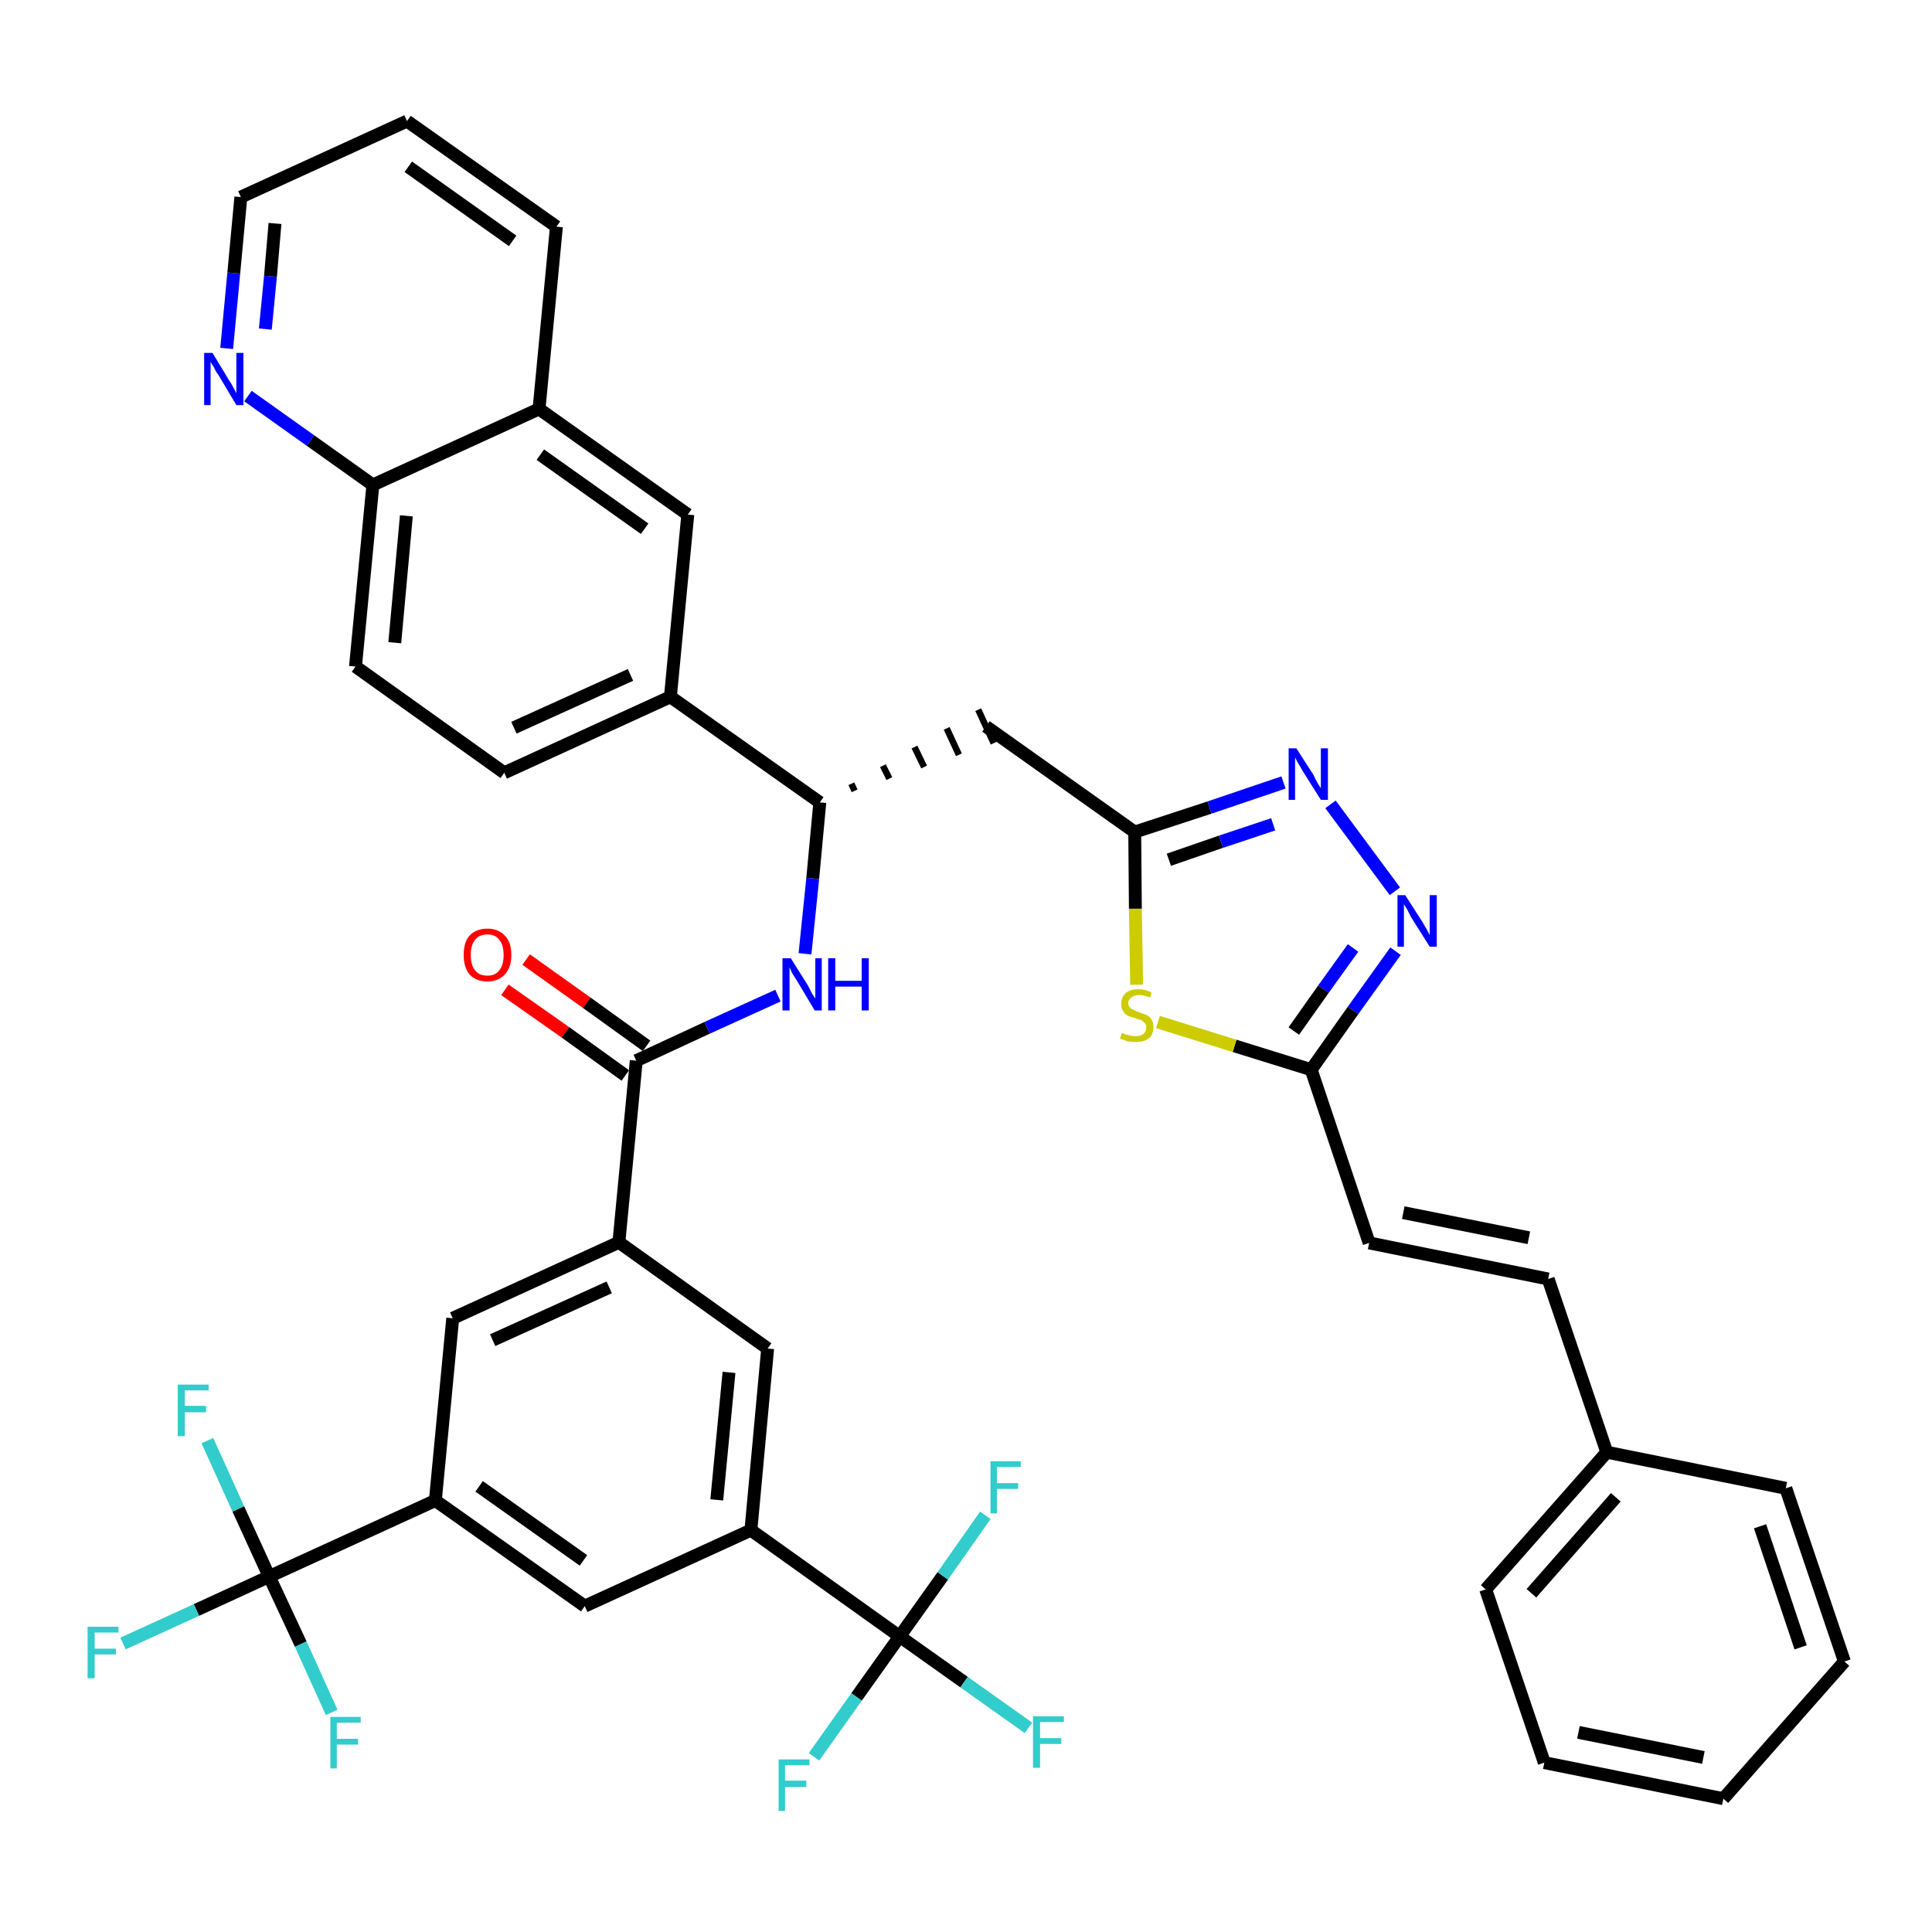 <?xml version='1.0' encoding='iso-8859-1'?>
<svg version='1.1' baseProfile='full'
              xmlns='http://www.w3.org/2000/svg'
                      xmlns:rdkit='http://www.rdkit.org/xml'
                      xmlns:xlink='http://www.w3.org/1999/xlink'
                  xml:space='preserve'
width='300px' height='300px' viewBox='0 0 300 300'>
<!-- END OF HEADER -->
<path class='bond-0 atom-0 atom-1' d='M 78.4,153.7 L 87.8,160.3' style='fill:none;fill-rule:evenodd;stroke:#FF0000;stroke-width:2.0px;stroke-linecap:butt;stroke-linejoin:miter;stroke-opacity:1' />
<path class='bond-0 atom-0 atom-1' d='M 87.8,160.3 L 97.1,167.0' style='fill:none;fill-rule:evenodd;stroke:#000000;stroke-width:2.0px;stroke-linecap:butt;stroke-linejoin:miter;stroke-opacity:1' />
<path class='bond-0 atom-0 atom-1' d='M 81.7,149.0 L 91.1,155.7' style='fill:none;fill-rule:evenodd;stroke:#FF0000;stroke-width:2.0px;stroke-linecap:butt;stroke-linejoin:miter;stroke-opacity:1' />
<path class='bond-0 atom-0 atom-1' d='M 91.1,155.7 L 100.4,162.4' style='fill:none;fill-rule:evenodd;stroke:#000000;stroke-width:2.0px;stroke-linecap:butt;stroke-linejoin:miter;stroke-opacity:1' />
<path class='bond-1 atom-1 atom-2' d='M 98.8,164.7 L 109.8,159.6' style='fill:none;fill-rule:evenodd;stroke:#000000;stroke-width:2.0px;stroke-linecap:butt;stroke-linejoin:miter;stroke-opacity:1' />
<path class='bond-1 atom-1 atom-2' d='M 109.8,159.6 L 120.8,154.6' style='fill:none;fill-rule:evenodd;stroke:#0000FF;stroke-width:2.0px;stroke-linecap:butt;stroke-linejoin:miter;stroke-opacity:1' />
<path class='bond-27 atom-1 atom-28' d='M 98.8,164.7 L 96.1,192.9' style='fill:none;fill-rule:evenodd;stroke:#000000;stroke-width:2.0px;stroke-linecap:butt;stroke-linejoin:miter;stroke-opacity:1' />
<path class='bond-2 atom-2 atom-3' d='M 125.0,148.1 L 126.2,136.4' style='fill:none;fill-rule:evenodd;stroke:#0000FF;stroke-width:2.0px;stroke-linecap:butt;stroke-linejoin:miter;stroke-opacity:1' />
<path class='bond-2 atom-2 atom-3' d='M 126.2,136.4 L 127.3,124.6' style='fill:none;fill-rule:evenodd;stroke:#000000;stroke-width:2.0px;stroke-linecap:butt;stroke-linejoin:miter;stroke-opacity:1' />
<path class='bond-3 atom-3 atom-4' d='M 132.7,122.8 L 132.2,121.7' style='fill:none;fill-rule:evenodd;stroke:#000000;stroke-width:1.0px;stroke-linecap:butt;stroke-linejoin:miter;stroke-opacity:1' />
<path class='bond-3 atom-3 atom-4' d='M 138.1,120.9 L 137.1,118.9' style='fill:none;fill-rule:evenodd;stroke:#000000;stroke-width:1.0px;stroke-linecap:butt;stroke-linejoin:miter;stroke-opacity:1' />
<path class='bond-3 atom-3 atom-4' d='M 143.5,119.1 L 142.0,116.0' style='fill:none;fill-rule:evenodd;stroke:#000000;stroke-width:1.0px;stroke-linecap:butt;stroke-linejoin:miter;stroke-opacity:1' />
<path class='bond-3 atom-3 atom-4' d='M 148.9,117.2 L 147.0,113.1' style='fill:none;fill-rule:evenodd;stroke:#000000;stroke-width:1.0px;stroke-linecap:butt;stroke-linejoin:miter;stroke-opacity:1' />
<path class='bond-3 atom-3 atom-4' d='M 154.3,115.4 L 151.9,110.2' style='fill:none;fill-rule:evenodd;stroke:#000000;stroke-width:1.0px;stroke-linecap:butt;stroke-linejoin:miter;stroke-opacity:1' />
<path class='bond-17 atom-3 atom-18' d='M 127.3,124.6 L 104.1,108.2' style='fill:none;fill-rule:evenodd;stroke:#000000;stroke-width:2.0px;stroke-linecap:butt;stroke-linejoin:miter;stroke-opacity:1' />
<path class='bond-4 atom-4 atom-5' d='M 153.1,112.8 L 176.2,129.2' style='fill:none;fill-rule:evenodd;stroke:#000000;stroke-width:2.0px;stroke-linecap:butt;stroke-linejoin:miter;stroke-opacity:1' />
<path class='bond-5 atom-5 atom-6' d='M 176.2,129.2 L 187.8,125.4' style='fill:none;fill-rule:evenodd;stroke:#000000;stroke-width:2.0px;stroke-linecap:butt;stroke-linejoin:miter;stroke-opacity:1' />
<path class='bond-5 atom-5 atom-6' d='M 187.8,125.4 L 199.3,121.5' style='fill:none;fill-rule:evenodd;stroke:#0000FF;stroke-width:2.0px;stroke-linecap:butt;stroke-linejoin:miter;stroke-opacity:1' />
<path class='bond-5 atom-5 atom-6' d='M 181.5,133.5 L 189.6,130.7' style='fill:none;fill-rule:evenodd;stroke:#000000;stroke-width:2.0px;stroke-linecap:butt;stroke-linejoin:miter;stroke-opacity:1' />
<path class='bond-5 atom-5 atom-6' d='M 189.6,130.7 L 197.7,128.0' style='fill:none;fill-rule:evenodd;stroke:#0000FF;stroke-width:2.0px;stroke-linecap:butt;stroke-linejoin:miter;stroke-opacity:1' />
<path class='bond-41 atom-17 atom-5' d='M 176.5,152.9 L 176.3,141.1' style='fill:none;fill-rule:evenodd;stroke:#CCCC00;stroke-width:2.0px;stroke-linecap:butt;stroke-linejoin:miter;stroke-opacity:1' />
<path class='bond-41 atom-17 atom-5' d='M 176.3,141.1 L 176.2,129.2' style='fill:none;fill-rule:evenodd;stroke:#000000;stroke-width:2.0px;stroke-linecap:butt;stroke-linejoin:miter;stroke-opacity:1' />
<path class='bond-6 atom-6 atom-7' d='M 206.6,124.9 L 216.6,138.4' style='fill:none;fill-rule:evenodd;stroke:#0000FF;stroke-width:2.0px;stroke-linecap:butt;stroke-linejoin:miter;stroke-opacity:1' />
<path class='bond-7 atom-7 atom-8' d='M 216.7,147.7 L 210.1,156.9' style='fill:none;fill-rule:evenodd;stroke:#0000FF;stroke-width:2.0px;stroke-linecap:butt;stroke-linejoin:miter;stroke-opacity:1' />
<path class='bond-7 atom-7 atom-8' d='M 210.1,156.9 L 203.6,166.1' style='fill:none;fill-rule:evenodd;stroke:#000000;stroke-width:2.0px;stroke-linecap:butt;stroke-linejoin:miter;stroke-opacity:1' />
<path class='bond-7 atom-7 atom-8' d='M 210.1,147.2 L 205.5,153.6' style='fill:none;fill-rule:evenodd;stroke:#0000FF;stroke-width:2.0px;stroke-linecap:butt;stroke-linejoin:miter;stroke-opacity:1' />
<path class='bond-7 atom-7 atom-8' d='M 205.5,153.6 L 200.9,160.1' style='fill:none;fill-rule:evenodd;stroke:#000000;stroke-width:2.0px;stroke-linecap:butt;stroke-linejoin:miter;stroke-opacity:1' />
<path class='bond-8 atom-8 atom-9' d='M 203.6,166.1 L 212.6,193.0' style='fill:none;fill-rule:evenodd;stroke:#000000;stroke-width:2.0px;stroke-linecap:butt;stroke-linejoin:miter;stroke-opacity:1' />
<path class='bond-16 atom-8 atom-17' d='M 203.6,166.1 L 191.7,162.4' style='fill:none;fill-rule:evenodd;stroke:#000000;stroke-width:2.0px;stroke-linecap:butt;stroke-linejoin:miter;stroke-opacity:1' />
<path class='bond-16 atom-8 atom-17' d='M 191.7,162.4 L 179.8,158.7' style='fill:none;fill-rule:evenodd;stroke:#CCCC00;stroke-width:2.0px;stroke-linecap:butt;stroke-linejoin:miter;stroke-opacity:1' />
<path class='bond-9 atom-9 atom-10' d='M 212.6,193.0 L 240.4,198.6' style='fill:none;fill-rule:evenodd;stroke:#000000;stroke-width:2.0px;stroke-linecap:butt;stroke-linejoin:miter;stroke-opacity:1' />
<path class='bond-9 atom-9 atom-10' d='M 217.9,188.3 L 237.4,192.2' style='fill:none;fill-rule:evenodd;stroke:#000000;stroke-width:2.0px;stroke-linecap:butt;stroke-linejoin:miter;stroke-opacity:1' />
<path class='bond-10 atom-10 atom-11' d='M 240.4,198.6 L 249.5,225.5' style='fill:none;fill-rule:evenodd;stroke:#000000;stroke-width:2.0px;stroke-linecap:butt;stroke-linejoin:miter;stroke-opacity:1' />
<path class='bond-11 atom-11 atom-12' d='M 249.5,225.5 L 230.7,246.8' style='fill:none;fill-rule:evenodd;stroke:#000000;stroke-width:2.0px;stroke-linecap:butt;stroke-linejoin:miter;stroke-opacity:1' />
<path class='bond-11 atom-11 atom-12' d='M 250.9,232.5 L 237.8,247.4' style='fill:none;fill-rule:evenodd;stroke:#000000;stroke-width:2.0px;stroke-linecap:butt;stroke-linejoin:miter;stroke-opacity:1' />
<path class='bond-44 atom-16 atom-11' d='M 277.3,231.1 L 249.5,225.5' style='fill:none;fill-rule:evenodd;stroke:#000000;stroke-width:2.0px;stroke-linecap:butt;stroke-linejoin:miter;stroke-opacity:1' />
<path class='bond-12 atom-12 atom-13' d='M 230.7,246.8 L 239.8,273.7' style='fill:none;fill-rule:evenodd;stroke:#000000;stroke-width:2.0px;stroke-linecap:butt;stroke-linejoin:miter;stroke-opacity:1' />
<path class='bond-13 atom-13 atom-14' d='M 239.8,273.7 L 267.6,279.3' style='fill:none;fill-rule:evenodd;stroke:#000000;stroke-width:2.0px;stroke-linecap:butt;stroke-linejoin:miter;stroke-opacity:1' />
<path class='bond-13 atom-13 atom-14' d='M 245.1,269.0 L 264.5,272.9' style='fill:none;fill-rule:evenodd;stroke:#000000;stroke-width:2.0px;stroke-linecap:butt;stroke-linejoin:miter;stroke-opacity:1' />
<path class='bond-14 atom-14 atom-15' d='M 267.6,279.3 L 286.4,258.0' style='fill:none;fill-rule:evenodd;stroke:#000000;stroke-width:2.0px;stroke-linecap:butt;stroke-linejoin:miter;stroke-opacity:1' />
<path class='bond-15 atom-15 atom-16' d='M 286.4,258.0 L 277.3,231.1' style='fill:none;fill-rule:evenodd;stroke:#000000;stroke-width:2.0px;stroke-linecap:butt;stroke-linejoin:miter;stroke-opacity:1' />
<path class='bond-15 atom-15 atom-16' d='M 279.6,255.8 L 273.3,237.0' style='fill:none;fill-rule:evenodd;stroke:#000000;stroke-width:2.0px;stroke-linecap:butt;stroke-linejoin:miter;stroke-opacity:1' />
<path class='bond-18 atom-18 atom-19' d='M 104.1,108.2 L 78.3,120.0' style='fill:none;fill-rule:evenodd;stroke:#000000;stroke-width:2.0px;stroke-linecap:butt;stroke-linejoin:miter;stroke-opacity:1' />
<path class='bond-18 atom-18 atom-19' d='M 97.9,104.8 L 79.8,113.0' style='fill:none;fill-rule:evenodd;stroke:#000000;stroke-width:2.0px;stroke-linecap:butt;stroke-linejoin:miter;stroke-opacity:1' />
<path class='bond-42 atom-27 atom-18' d='M 106.8,79.9 L 104.1,108.2' style='fill:none;fill-rule:evenodd;stroke:#000000;stroke-width:2.0px;stroke-linecap:butt;stroke-linejoin:miter;stroke-opacity:1' />
<path class='bond-19 atom-19 atom-20' d='M 78.3,120.0 L 55.2,103.5' style='fill:none;fill-rule:evenodd;stroke:#000000;stroke-width:2.0px;stroke-linecap:butt;stroke-linejoin:miter;stroke-opacity:1' />
<path class='bond-20 atom-20 atom-21' d='M 55.2,103.5 L 57.9,75.3' style='fill:none;fill-rule:evenodd;stroke:#000000;stroke-width:2.0px;stroke-linecap:butt;stroke-linejoin:miter;stroke-opacity:1' />
<path class='bond-20 atom-20 atom-21' d='M 61.3,99.8 L 63.1,80.1' style='fill:none;fill-rule:evenodd;stroke:#000000;stroke-width:2.0px;stroke-linecap:butt;stroke-linejoin:miter;stroke-opacity:1' />
<path class='bond-21 atom-21 atom-22' d='M 57.9,75.3 L 48.2,68.4' style='fill:none;fill-rule:evenodd;stroke:#000000;stroke-width:2.0px;stroke-linecap:butt;stroke-linejoin:miter;stroke-opacity:1' />
<path class='bond-21 atom-21 atom-22' d='M 48.2,68.4 L 38.5,61.5' style='fill:none;fill-rule:evenodd;stroke:#0000FF;stroke-width:2.0px;stroke-linecap:butt;stroke-linejoin:miter;stroke-opacity:1' />
<path class='bond-45 atom-26 atom-21' d='M 83.7,63.5 L 57.9,75.3' style='fill:none;fill-rule:evenodd;stroke:#000000;stroke-width:2.0px;stroke-linecap:butt;stroke-linejoin:miter;stroke-opacity:1' />
<path class='bond-22 atom-22 atom-23' d='M 35.2,54.1 L 36.3,42.4' style='fill:none;fill-rule:evenodd;stroke:#0000FF;stroke-width:2.0px;stroke-linecap:butt;stroke-linejoin:miter;stroke-opacity:1' />
<path class='bond-22 atom-22 atom-23' d='M 36.3,42.4 L 37.4,30.6' style='fill:none;fill-rule:evenodd;stroke:#000000;stroke-width:2.0px;stroke-linecap:butt;stroke-linejoin:miter;stroke-opacity:1' />
<path class='bond-22 atom-22 atom-23' d='M 41.2,51.1 L 42.0,42.9' style='fill:none;fill-rule:evenodd;stroke:#0000FF;stroke-width:2.0px;stroke-linecap:butt;stroke-linejoin:miter;stroke-opacity:1' />
<path class='bond-22 atom-22 atom-23' d='M 42.0,42.9 L 42.7,34.7' style='fill:none;fill-rule:evenodd;stroke:#000000;stroke-width:2.0px;stroke-linecap:butt;stroke-linejoin:miter;stroke-opacity:1' />
<path class='bond-23 atom-23 atom-24' d='M 37.4,30.6 L 63.2,18.8' style='fill:none;fill-rule:evenodd;stroke:#000000;stroke-width:2.0px;stroke-linecap:butt;stroke-linejoin:miter;stroke-opacity:1' />
<path class='bond-24 atom-24 atom-25' d='M 63.2,18.8 L 86.4,35.2' style='fill:none;fill-rule:evenodd;stroke:#000000;stroke-width:2.0px;stroke-linecap:butt;stroke-linejoin:miter;stroke-opacity:1' />
<path class='bond-24 atom-24 atom-25' d='M 63.4,25.9 L 79.6,37.4' style='fill:none;fill-rule:evenodd;stroke:#000000;stroke-width:2.0px;stroke-linecap:butt;stroke-linejoin:miter;stroke-opacity:1' />
<path class='bond-25 atom-25 atom-26' d='M 86.4,35.2 L 83.7,63.5' style='fill:none;fill-rule:evenodd;stroke:#000000;stroke-width:2.0px;stroke-linecap:butt;stroke-linejoin:miter;stroke-opacity:1' />
<path class='bond-26 atom-26 atom-27' d='M 83.7,63.5 L 106.8,79.9' style='fill:none;fill-rule:evenodd;stroke:#000000;stroke-width:2.0px;stroke-linecap:butt;stroke-linejoin:miter;stroke-opacity:1' />
<path class='bond-26 atom-26 atom-27' d='M 83.9,70.6 L 100.1,82.1' style='fill:none;fill-rule:evenodd;stroke:#000000;stroke-width:2.0px;stroke-linecap:butt;stroke-linejoin:miter;stroke-opacity:1' />
<path class='bond-28 atom-28 atom-29' d='M 96.1,192.9 L 70.3,204.7' style='fill:none;fill-rule:evenodd;stroke:#000000;stroke-width:2.0px;stroke-linecap:butt;stroke-linejoin:miter;stroke-opacity:1' />
<path class='bond-28 atom-28 atom-29' d='M 94.6,199.9 L 76.5,208.1' style='fill:none;fill-rule:evenodd;stroke:#000000;stroke-width:2.0px;stroke-linecap:butt;stroke-linejoin:miter;stroke-opacity:1' />
<path class='bond-43 atom-41 atom-28' d='M 119.2,209.4 L 96.1,192.9' style='fill:none;fill-rule:evenodd;stroke:#000000;stroke-width:2.0px;stroke-linecap:butt;stroke-linejoin:miter;stroke-opacity:1' />
<path class='bond-29 atom-29 atom-30' d='M 70.3,204.7 L 67.6,233.0' style='fill:none;fill-rule:evenodd;stroke:#000000;stroke-width:2.0px;stroke-linecap:butt;stroke-linejoin:miter;stroke-opacity:1' />
<path class='bond-30 atom-30 atom-31' d='M 67.6,233.0 L 41.8,244.8' style='fill:none;fill-rule:evenodd;stroke:#000000;stroke-width:2.0px;stroke-linecap:butt;stroke-linejoin:miter;stroke-opacity:1' />
<path class='bond-34 atom-30 atom-35' d='M 67.6,233.0 L 90.8,249.4' style='fill:none;fill-rule:evenodd;stroke:#000000;stroke-width:2.0px;stroke-linecap:butt;stroke-linejoin:miter;stroke-opacity:1' />
<path class='bond-34 atom-30 atom-35' d='M 74.4,230.8 L 90.6,242.3' style='fill:none;fill-rule:evenodd;stroke:#000000;stroke-width:2.0px;stroke-linecap:butt;stroke-linejoin:miter;stroke-opacity:1' />
<path class='bond-31 atom-31 atom-32' d='M 41.8,244.8 L 30.5,250.0' style='fill:none;fill-rule:evenodd;stroke:#000000;stroke-width:2.0px;stroke-linecap:butt;stroke-linejoin:miter;stroke-opacity:1' />
<path class='bond-31 atom-31 atom-32' d='M 30.5,250.0 L 19.1,255.2' style='fill:none;fill-rule:evenodd;stroke:#33CCCC;stroke-width:2.0px;stroke-linecap:butt;stroke-linejoin:miter;stroke-opacity:1' />
<path class='bond-32 atom-31 atom-33' d='M 41.8,244.8 L 37.0,234.3' style='fill:none;fill-rule:evenodd;stroke:#000000;stroke-width:2.0px;stroke-linecap:butt;stroke-linejoin:miter;stroke-opacity:1' />
<path class='bond-32 atom-31 atom-33' d='M 37.0,234.3 L 32.2,223.7' style='fill:none;fill-rule:evenodd;stroke:#33CCCC;stroke-width:2.0px;stroke-linecap:butt;stroke-linejoin:miter;stroke-opacity:1' />
<path class='bond-33 atom-31 atom-34' d='M 41.8,244.8 L 46.7,255.3' style='fill:none;fill-rule:evenodd;stroke:#000000;stroke-width:2.0px;stroke-linecap:butt;stroke-linejoin:miter;stroke-opacity:1' />
<path class='bond-33 atom-31 atom-34' d='M 46.7,255.3 L 51.5,265.9' style='fill:none;fill-rule:evenodd;stroke:#33CCCC;stroke-width:2.0px;stroke-linecap:butt;stroke-linejoin:miter;stroke-opacity:1' />
<path class='bond-35 atom-35 atom-36' d='M 90.8,249.4 L 116.6,237.6' style='fill:none;fill-rule:evenodd;stroke:#000000;stroke-width:2.0px;stroke-linecap:butt;stroke-linejoin:miter;stroke-opacity:1' />
<path class='bond-36 atom-36 atom-37' d='M 116.6,237.6 L 139.7,254.1' style='fill:none;fill-rule:evenodd;stroke:#000000;stroke-width:2.0px;stroke-linecap:butt;stroke-linejoin:miter;stroke-opacity:1' />
<path class='bond-40 atom-36 atom-41' d='M 116.6,237.6 L 119.2,209.4' style='fill:none;fill-rule:evenodd;stroke:#000000;stroke-width:2.0px;stroke-linecap:butt;stroke-linejoin:miter;stroke-opacity:1' />
<path class='bond-40 atom-36 atom-41' d='M 111.3,232.9 L 113.2,213.1' style='fill:none;fill-rule:evenodd;stroke:#000000;stroke-width:2.0px;stroke-linecap:butt;stroke-linejoin:miter;stroke-opacity:1' />
<path class='bond-37 atom-37 atom-38' d='M 139.7,254.1 L 149.7,261.2' style='fill:none;fill-rule:evenodd;stroke:#000000;stroke-width:2.0px;stroke-linecap:butt;stroke-linejoin:miter;stroke-opacity:1' />
<path class='bond-37 atom-37 atom-38' d='M 149.7,261.2 L 159.7,268.3' style='fill:none;fill-rule:evenodd;stroke:#33CCCC;stroke-width:2.0px;stroke-linecap:butt;stroke-linejoin:miter;stroke-opacity:1' />
<path class='bond-38 atom-37 atom-39' d='M 139.7,254.1 L 133.0,263.5' style='fill:none;fill-rule:evenodd;stroke:#000000;stroke-width:2.0px;stroke-linecap:butt;stroke-linejoin:miter;stroke-opacity:1' />
<path class='bond-38 atom-37 atom-39' d='M 133.0,263.5 L 126.4,272.8' style='fill:none;fill-rule:evenodd;stroke:#33CCCC;stroke-width:2.0px;stroke-linecap:butt;stroke-linejoin:miter;stroke-opacity:1' />
<path class='bond-39 atom-37 atom-40' d='M 139.7,254.1 L 146.4,244.7' style='fill:none;fill-rule:evenodd;stroke:#000000;stroke-width:2.0px;stroke-linecap:butt;stroke-linejoin:miter;stroke-opacity:1' />
<path class='bond-39 atom-37 atom-40' d='M 146.4,244.7 L 153.0,235.3' style='fill:none;fill-rule:evenodd;stroke:#33CCCC;stroke-width:2.0px;stroke-linecap:butt;stroke-linejoin:miter;stroke-opacity:1' />
<path  class='atom-0' d='M 72.0 148.3
Q 72.0 146.3, 72.9 145.3
Q 73.9 144.2, 75.7 144.2
Q 77.4 144.2, 78.4 145.3
Q 79.4 146.3, 79.4 148.3
Q 79.4 150.2, 78.4 151.3
Q 77.4 152.4, 75.7 152.4
Q 73.9 152.4, 72.9 151.3
Q 72.0 150.2, 72.0 148.3
M 75.7 151.5
Q 76.9 151.5, 77.5 150.7
Q 78.2 149.9, 78.2 148.3
Q 78.2 146.7, 77.5 145.9
Q 76.9 145.1, 75.7 145.1
Q 74.4 145.1, 73.8 145.9
Q 73.1 146.7, 73.1 148.3
Q 73.1 149.9, 73.8 150.7
Q 74.4 151.5, 75.7 151.5
' fill='#FF0000'/>
<path  class='atom-2' d='M 122.8 148.8
L 125.5 153.1
Q 125.7 153.5, 126.1 154.3
Q 126.6 155.0, 126.6 155.1
L 126.6 148.8
L 127.6 148.8
L 127.6 156.9
L 126.5 156.9
L 123.7 152.2
Q 123.4 151.7, 123.0 151.1
Q 122.7 150.4, 122.6 150.2
L 122.6 156.9
L 121.5 156.9
L 121.5 148.8
L 122.8 148.8
' fill='#0000FF'/>
<path  class='atom-2' d='M 128.6 148.8
L 129.7 148.8
L 129.7 152.3
L 133.8 152.3
L 133.8 148.8
L 134.9 148.8
L 134.9 156.9
L 133.8 156.9
L 133.8 153.2
L 129.7 153.2
L 129.7 156.9
L 128.6 156.9
L 128.6 148.8
' fill='#0000FF'/>
<path  class='atom-6' d='M 201.3 116.2
L 204.0 120.4
Q 204.2 120.9, 204.6 121.6
Q 205.1 122.4, 205.1 122.4
L 205.1 116.2
L 206.2 116.2
L 206.2 124.2
L 205.1 124.2
L 202.2 119.6
Q 201.9 119.0, 201.5 118.4
Q 201.2 117.8, 201.1 117.6
L 201.1 124.2
L 200.1 124.2
L 200.1 116.2
L 201.3 116.2
' fill='#0000FF'/>
<path  class='atom-7' d='M 218.2 139.0
L 220.9 143.2
Q 221.1 143.6, 221.6 144.4
Q 222.0 145.2, 222.0 145.2
L 222.0 139.0
L 223.1 139.0
L 223.1 147.0
L 222.0 147.0
L 219.1 142.4
Q 218.8 141.8, 218.5 141.2
Q 218.1 140.6, 218.0 140.4
L 218.0 147.0
L 217.0 147.0
L 217.0 139.0
L 218.2 139.0
' fill='#0000FF'/>
<path  class='atom-17' d='M 174.2 160.4
Q 174.3 160.4, 174.7 160.6
Q 175.1 160.7, 175.5 160.8
Q 175.9 160.9, 176.3 160.9
Q 177.1 160.9, 177.5 160.6
Q 178.0 160.2, 178.0 159.5
Q 178.0 159.1, 177.7 158.8
Q 177.5 158.6, 177.2 158.4
Q 176.8 158.3, 176.3 158.1
Q 175.5 157.9, 175.1 157.7
Q 174.7 157.5, 174.4 157.0
Q 174.1 156.6, 174.1 155.9
Q 174.1 154.9, 174.8 154.2
Q 175.5 153.6, 176.8 153.6
Q 177.8 153.6, 178.8 154.1
L 178.6 154.9
Q 177.6 154.5, 176.9 154.5
Q 176.1 154.5, 175.7 154.9
Q 175.2 155.2, 175.2 155.7
Q 175.2 156.2, 175.4 156.4
Q 175.7 156.7, 176.0 156.8
Q 176.3 157.0, 176.9 157.2
Q 177.6 157.4, 178.0 157.6
Q 178.5 157.8, 178.8 158.3
Q 179.1 158.8, 179.1 159.5
Q 179.1 160.7, 178.3 161.3
Q 177.6 161.8, 176.4 161.8
Q 175.6 161.8, 175.1 161.7
Q 174.6 161.5, 173.9 161.3
L 174.2 160.4
' fill='#CCCC00'/>
<path  class='atom-22' d='M 33.0 54.8
L 35.6 59.1
Q 35.9 59.5, 36.3 60.3
Q 36.7 61.0, 36.7 61.1
L 36.7 54.8
L 37.8 54.8
L 37.8 62.9
L 36.7 62.9
L 33.9 58.2
Q 33.5 57.7, 33.2 57.0
Q 32.8 56.4, 32.7 56.2
L 32.7 62.9
L 31.7 62.9
L 31.7 54.8
L 33.0 54.8
' fill='#0000FF'/>
<path  class='atom-32' d='M 13.6 252.6
L 18.4 252.6
L 18.4 253.5
L 14.7 253.5
L 14.7 256.0
L 18.0 256.0
L 18.0 256.9
L 14.7 256.9
L 14.7 260.6
L 13.6 260.6
L 13.6 252.6
' fill='#33CCCC'/>
<path  class='atom-33' d='M 27.6 215.0
L 32.4 215.0
L 32.4 215.9
L 28.7 215.9
L 28.7 218.3
L 32.0 218.3
L 32.0 219.3
L 28.7 219.3
L 28.7 223.0
L 27.6 223.0
L 27.6 215.0
' fill='#33CCCC'/>
<path  class='atom-34' d='M 51.3 266.6
L 56.0 266.6
L 56.0 267.5
L 52.3 267.5
L 52.3 270.0
L 55.6 270.0
L 55.6 270.9
L 52.3 270.9
L 52.3 274.6
L 51.3 274.6
L 51.3 266.6
' fill='#33CCCC'/>
<path  class='atom-38' d='M 160.4 266.5
L 165.2 266.5
L 165.2 267.4
L 161.5 267.4
L 161.5 269.9
L 164.8 269.9
L 164.8 270.8
L 161.5 270.8
L 161.5 274.5
L 160.4 274.5
L 160.4 266.5
' fill='#33CCCC'/>
<path  class='atom-39' d='M 120.9 273.2
L 125.7 273.2
L 125.7 274.1
L 121.9 274.1
L 121.9 276.5
L 125.2 276.5
L 125.2 277.5
L 121.9 277.5
L 121.9 281.2
L 120.9 281.2
L 120.9 273.2
' fill='#33CCCC'/>
<path  class='atom-40' d='M 153.8 226.9
L 158.5 226.9
L 158.5 227.8
L 154.8 227.8
L 154.8 230.3
L 158.1 230.3
L 158.1 231.2
L 154.8 231.2
L 154.8 235.0
L 153.8 235.0
L 153.8 226.9
' fill='#33CCCC'/>
</svg>
